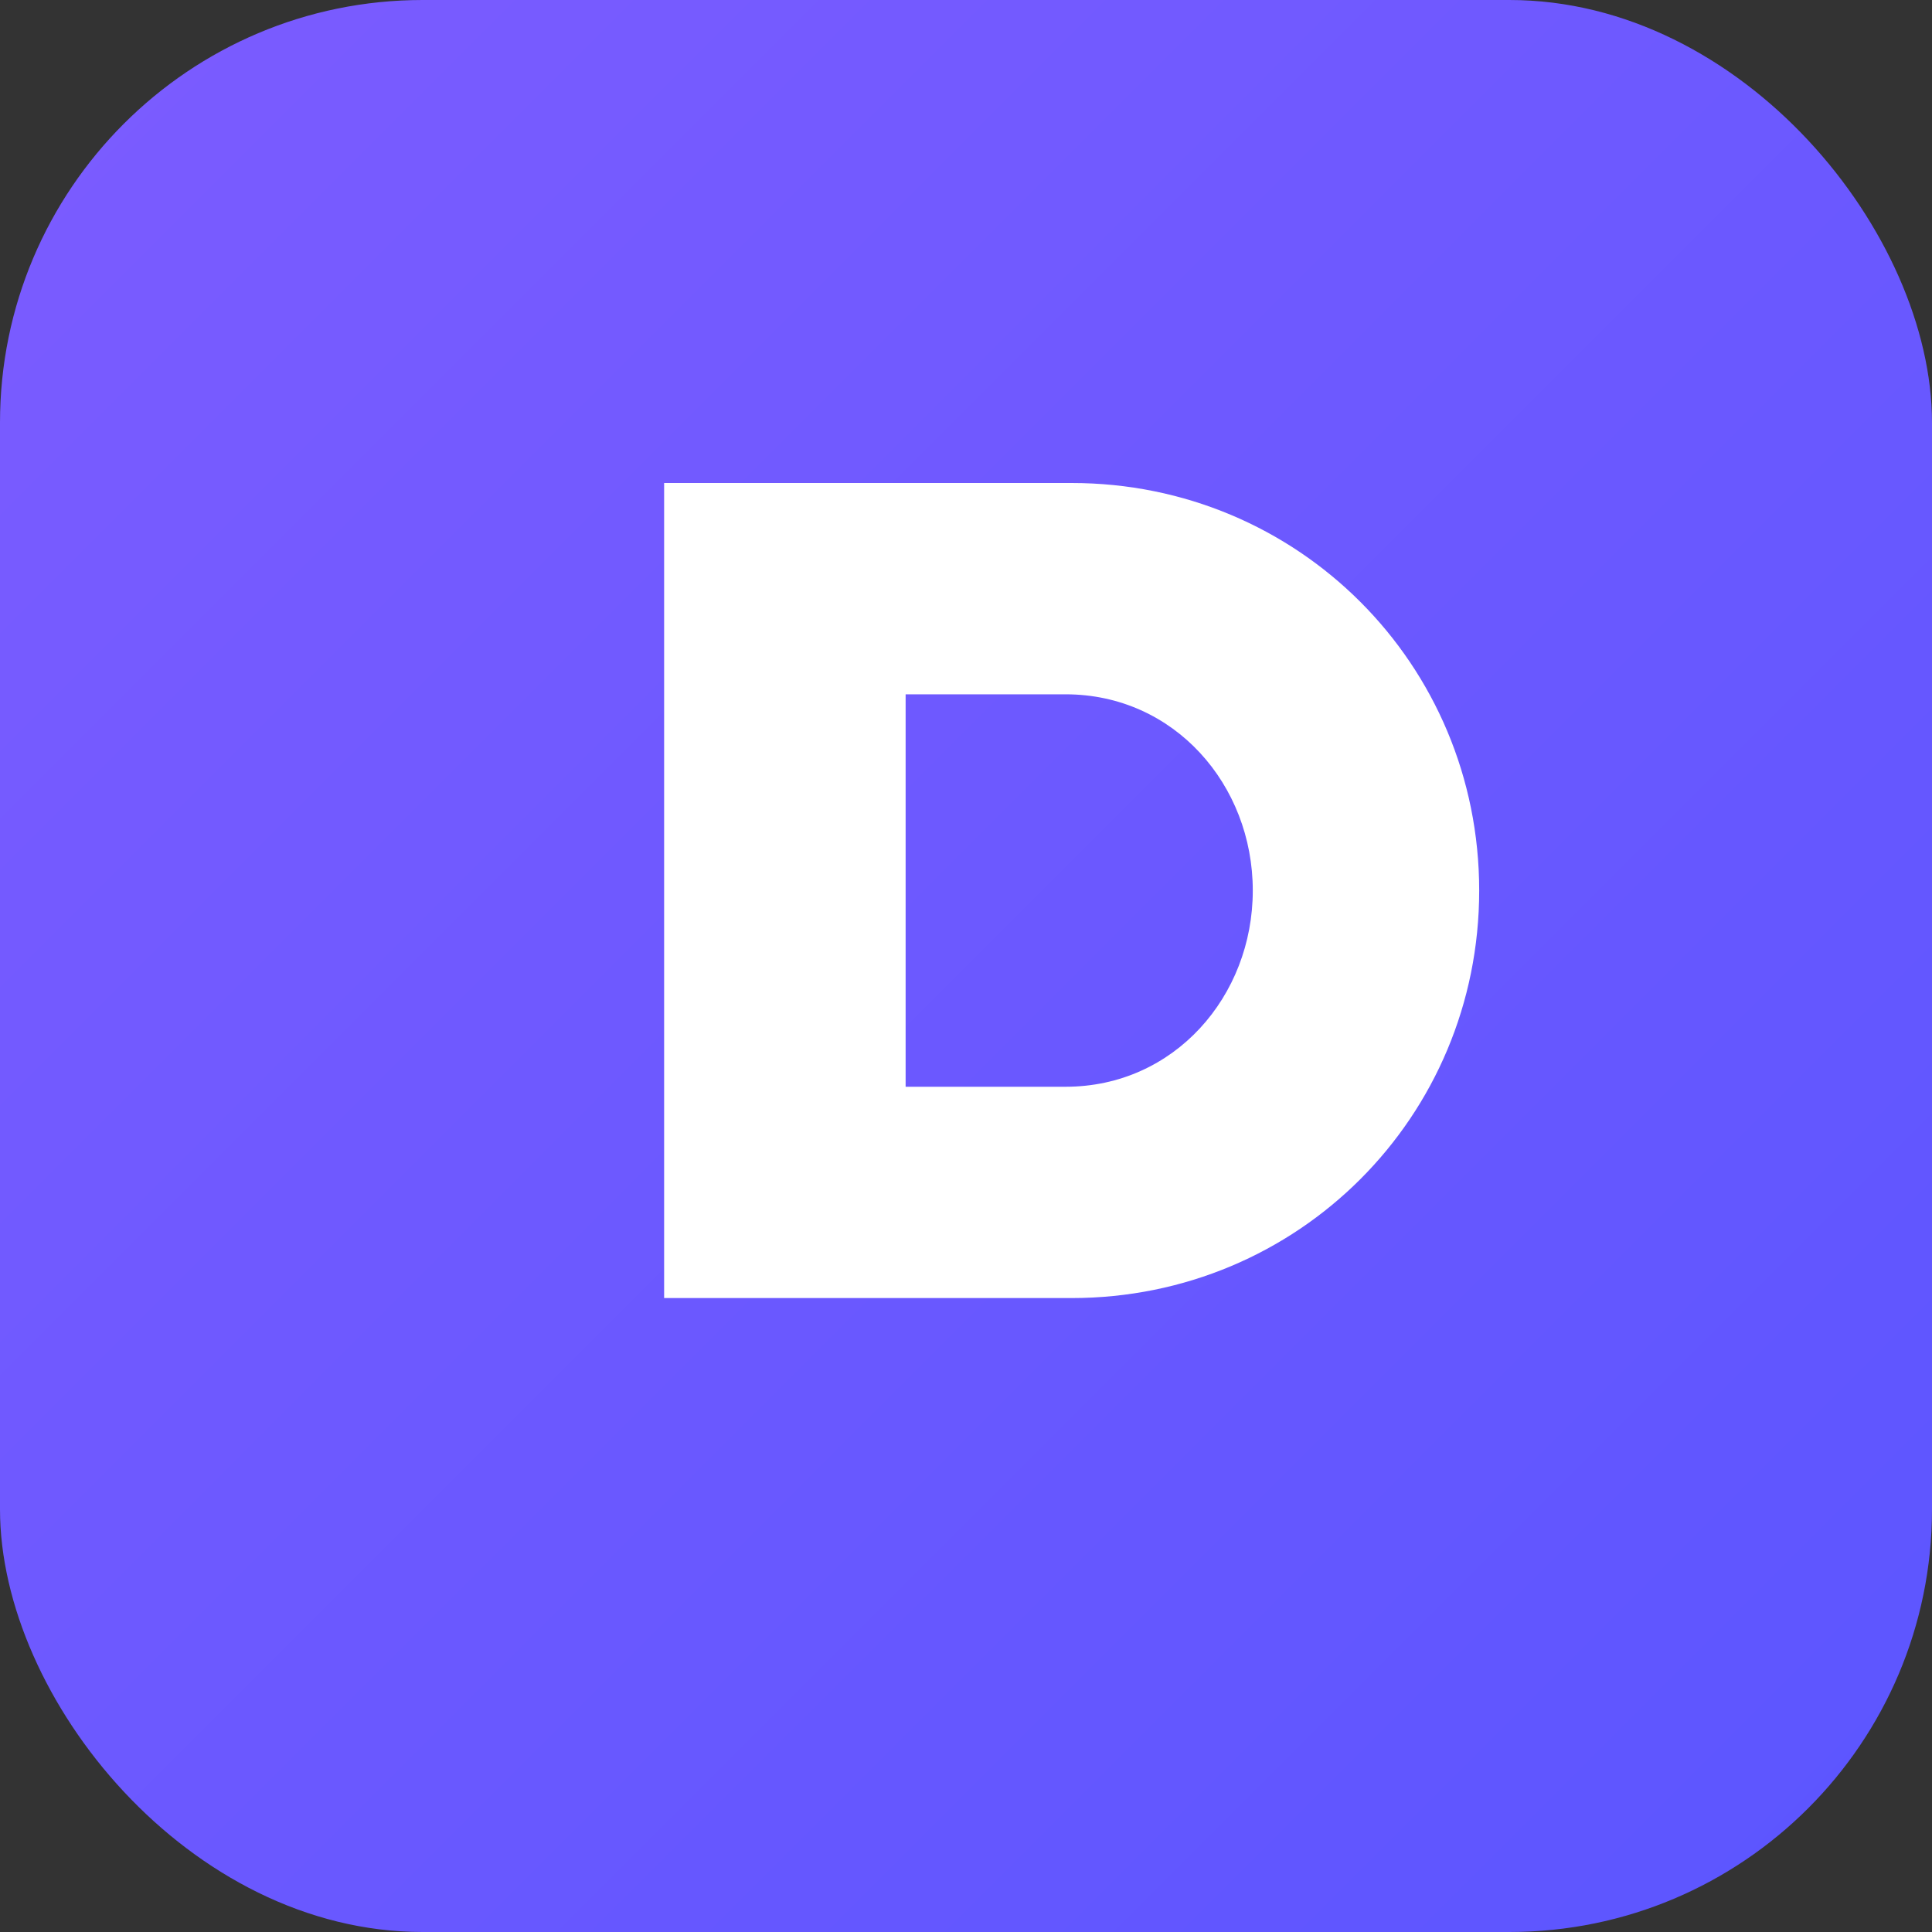<?xml version="1.0" encoding="UTF-8"?>
<svg xmlns="http://www.w3.org/2000/svg" width="64" height="64" viewBox="0 0 64 64" role="img" aria-label="D">
  <rect x="0" y="0" width="64" height="64" fill="#333333" stroke="none"/>
  <defs>
    <linearGradient id="g" x1="0" x2="1" y1="0" y2="1">
      <stop offset="0%" stop-color="#7c5cff"/>
      <stop offset="100%" stop-color="#5b55ff"/>
    </linearGradient>
  </defs>
  <rect width="64" height="64" rx="14" fill="url(#g)"/>
  <path d="M22 16h13.5c7.5 0 13.5 6 13.5 13.5S43 43 35.5 43H22V16Zm8 7v13h5.3c3.6 0 6.2-3 6.2-6.5S38.9 23 35.3 23H30Z" fill="#ffffff"/>
</svg>
